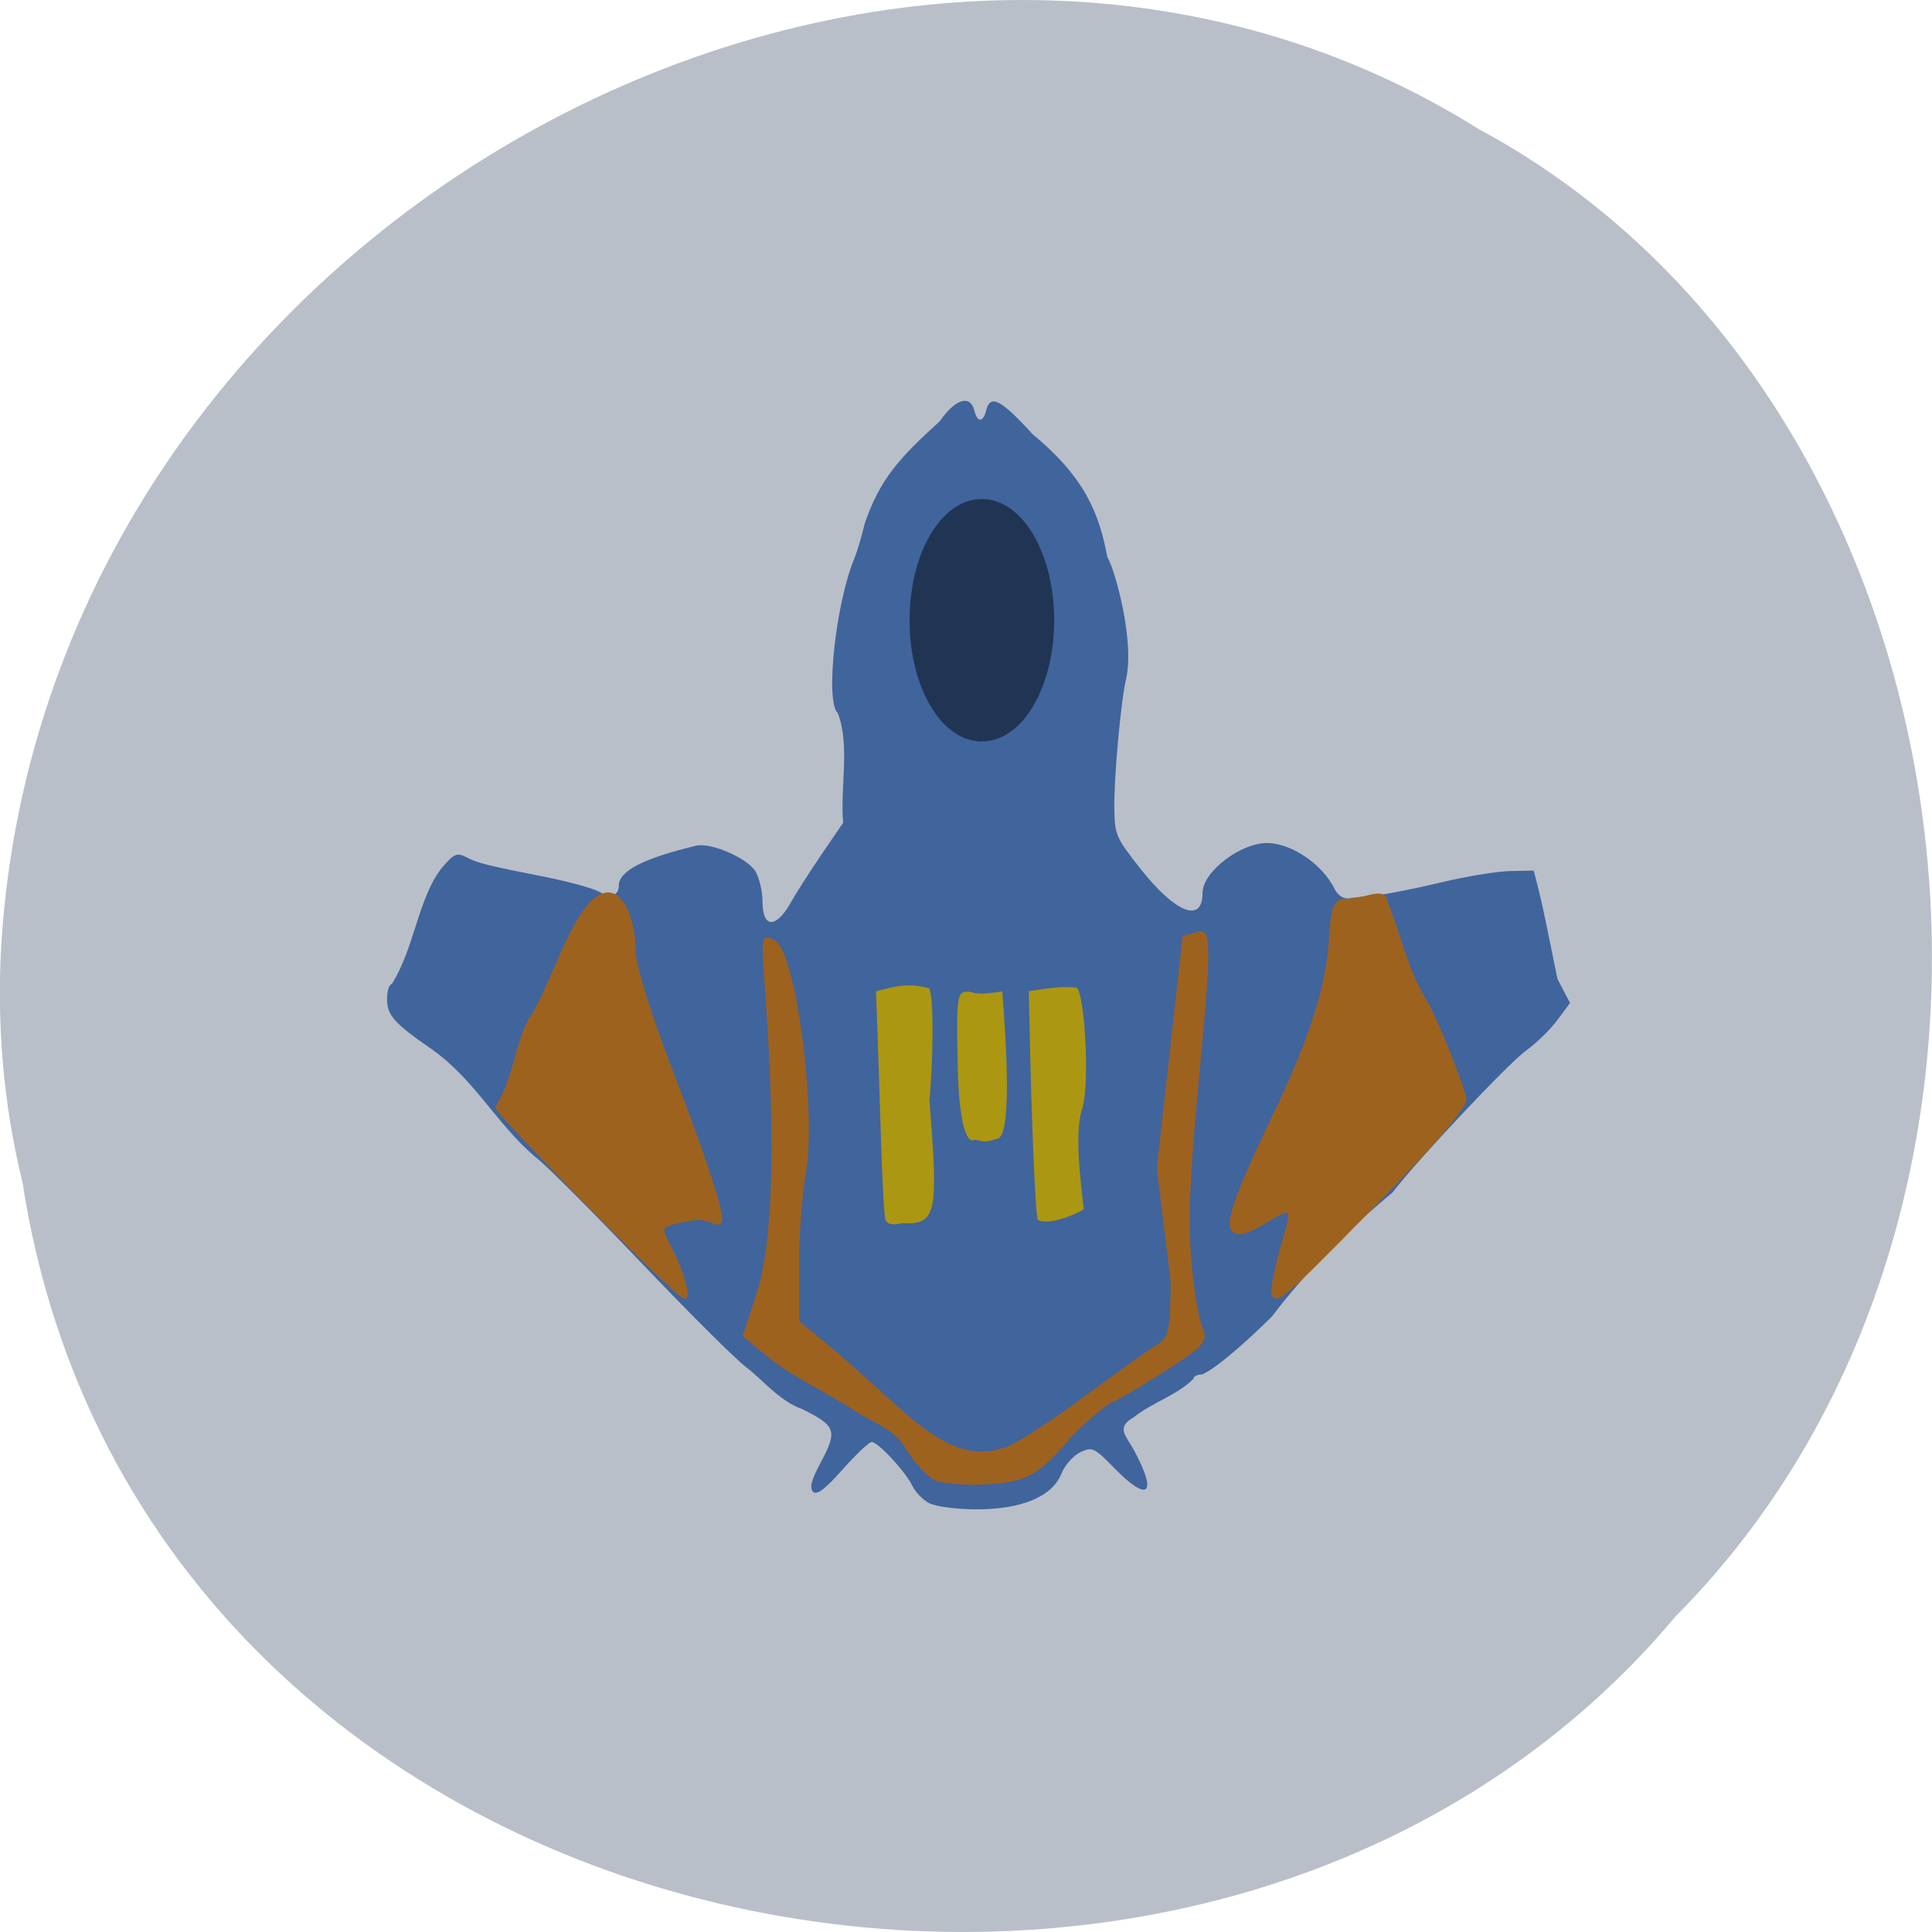 <svg xmlns="http://www.w3.org/2000/svg" viewBox="0 0 48 48"><path d="m 0.555 29.348 c 2.977 19.508 29.414 24.73 41.08 10.805 c 10.277 -10.344 7.719 -30.15 -4.883 -36.938 c -14.477 -9.08 -35.566 2.148 -36.719 20.227 c -0.117 1.984 0.047 3.984 0.52 5.906" fill="#b9bfc9"/><path d="m 136.54 175.28 c -10.292 -0.04 -18.617 -11.162 -18.599 -24.875 c 0.018 -13.693 8.343 -24.795 18.635 -24.795 c 10.274 0 18.617 11.1 18.617 24.795 c 0.018 13.713 -8.307 24.835 -18.581 24.875 v -24.835" transform="matrix(0.214 0 0 0.196 -4.771 -1.786)" fill="#ac9712" stroke="#ac9712" stroke-width="0.866"/><path d="m 23.09 37.35 c -0.156 -0.082 -0.344 -0.273 -0.418 -0.426 c -0.168 -0.355 -0.855 -1.098 -1.016 -1.098 c -0.063 0 -0.391 0.309 -0.723 0.684 c -0.441 0.496 -0.641 0.645 -0.734 0.551 c -0.09 -0.094 -0.043 -0.285 0.172 -0.688 c 0.445 -0.828 0.41 -0.941 -0.438 -1.363 c -0.578 -0.207 -0.969 -0.719 -1.391 -1.039 c -0.254 -0.188 -1.445 -1.375 -2.648 -2.637 c -1.203 -1.262 -2.359 -2.418 -2.566 -2.566 c -0.98 -0.82 -1.52 -1.934 -2.594 -2.695 c -0.945 -0.652 -1.117 -0.848 -1.117 -1.254 c 0 -0.203 0.055 -0.371 0.117 -0.371 c 0.563 -0.883 0.66 -2.168 1.254 -2.898 c 0.297 -0.344 0.363 -0.375 0.605 -0.25 c 0.293 0.148 0.445 0.188 1.996 0.496 c 0.57 0.117 1.156 0.277 1.297 0.359 c 0.285 0.16 0.488 0.098 0.488 -0.152 c 0 -0.363 0.605 -0.676 1.922 -0.992 c 0.359 -0.086 1.262 0.301 1.469 0.633 c 0.098 0.156 0.18 0.5 0.18 0.766 c 0 0.648 0.332 0.664 0.691 0.031 c 0.137 -0.246 0.492 -0.797 0.781 -1.223 l 0.531 -0.777 c -0.078 -0.867 0.176 -1.93 -0.133 -2.723 c -0.32 -0.277 -0.051 -2.758 0.422 -3.871 c 0.055 -0.133 0.168 -0.508 0.246 -0.836 c 0.379 -1.121 0.891 -1.66 1.867 -2.547 c 0.379 -0.551 0.754 -0.668 0.855 -0.27 c 0.078 0.309 0.219 0.309 0.297 0 c 0.102 -0.406 0.363 -0.273 1.152 0.594 c 1.324 1.09 1.66 2 1.859 3.059 c 0.18 0.273 0.68 2.059 0.465 3.02 c -0.125 0.508 -0.301 2.402 -0.293 3.195 c 0.008 0.676 0.035 0.742 0.641 1.512 c 0.879 1.113 1.551 1.379 1.551 0.609 c 0 -0.527 0.961 -1.258 1.629 -1.238 c 0.605 0.02 1.355 0.535 1.656 1.148 c 0.074 0.152 0.219 0.242 0.352 0.227 c 0.121 -0.02 0.43 -0.051 0.684 -0.078 c 0.25 -0.023 0.977 -0.168 1.609 -0.32 c 0.633 -0.152 1.41 -0.277 1.727 -0.281 l 0.57 -0.012 c 0.246 0.914 0.348 1.527 0.59 2.691 l 0.313 0.598 l -0.309 0.418 c -0.168 0.23 -0.523 0.578 -0.793 0.773 c -0.445 0.324 -2.723 2.746 -3.309 3.52 c -1.137 0.938 -2.207 2.035 -2.984 3.066 c -0.391 0.395 -1.336 1.281 -1.746 1.453 c -0.117 0 -0.215 0.047 -0.215 0.109 c -0.434 0.426 -0.992 0.566 -1.5 0.965 c -0.43 0.258 -0.176 0.438 0.031 0.824 c 0.582 1.086 0.348 1.293 -0.496 0.43 c -0.5 -0.512 -0.551 -0.535 -0.848 -0.395 c -0.172 0.082 -0.383 0.32 -0.469 0.535 c -0.227 0.566 -0.988 0.887 -2.117 0.883 c -0.484 0 -1.01 -0.07 -1.164 -0.152 m 0.004 -10 c 0.086 -0.918 0.121 -2.551 -0.008 -2.793 c -0.504 -0.141 -0.844 -0.051 -1.32 0.074 l 0.031 0.84 c 0.016 0.461 0.059 1.699 0.09 2.754 c 0.031 1.055 0.082 1.988 0.113 2.078 c 0.039 0.117 0.164 0.145 0.418 0.09 c 0.867 0.047 0.895 -0.273 0.676 -3.043 m 3.836 2.699 c -0.039 -0.398 -0.258 -1.844 -0.047 -2.48 c 0.211 -0.625 0.063 -2.949 -0.141 -3.03 c -0.422 -0.039 -0.75 0.027 -1.18 0.09 l 0.016 0.719 c 0.051 2.539 0.148 4.859 0.211 4.965 c 0.281 0.148 0.953 -0.148 1.141 -0.266 m -2.168 -1.75 c 0.395 0.004 0.242 -2.375 0.141 -3.664 c -0.816 0.141 -0.684 -0.039 -0.965 0.02 c -0.156 0.063 -0.176 0.313 -0.141 1.879 c 0.043 1.867 0.359 1.805 0.359 1.805 c 0.191 -0.063 0.184 0.113 0.605 -0.039" fill="#40649c"/><g fill="#9e621f" stroke="#9e621f"><g stroke-width="0.769" transform="scale(0.188 0.188)"><path d="m 78 159.23 c -6.667 -6.792 -12.12 -12.583 -12.12 -12.896 c 2.229 -3.5 2.562 -8.208 4.333 -11.542 c 2.75 -3.625 6.06 -16.15 10.1 -16.479 c 1.854 0 3.312 3.313 3.312 7.521 c 0 1.646 2.125 8.521 4.729 15.271 c 4.917 12.792 7.167 19.75 6.604 20.333 c -0.208 0.188 -1.687 -0.833 -3.396 -0.542 c -5.167 0.875 -4.708 1.083 -2.937 4.563 c 1.458 2.854 2.042 5.583 1.854 5.771 c -0.187 0.188 -5.792 -5.208 -12.479 -12"/><path d="m 168.48 169.79 c 0.271 -1.708 0.875 -4.25 1.333 -5.667 c 1.437 -4.583 1.083 -5.125 -2.083 -3.188 c -6.625 4.04 -6.5 1.875 0.729 -13.229 c 5.167 -10.813 7.271 -17.521 7.604 -24.292 c 0.167 -3.146 0.562 -4.229 1.604 -4.229 c 0.771 0 2.292 -0.25 3.375 -0.542 c 1.396 -0.375 2 -0.146 2 0.729 c 1.667 4.125 2.729 9.08 4.937 12.646 c 1.208 1.833 4.167 8.958 5.417 13.02 c 0.312 0.958 -3.771 5.75 -12.5 14.646 c -12.08 12.333 -12.917 13.02 -12.417 10.1"/></g><path d="m 124.04 232.98 c -1.289 -0.326 -4.04 -3.03 -6.073 -5.968 c -2.579 -4.631 -6.989 -5.74 -11.06 -8.218 c -6.345 -4.109 -13.13 -6.718 -19.442 -11.61 l -4.818 -3.816 l 2.952 -8.675 c 3.393 -10.08 4.072 -30.622 1.968 -59.973 c -1.086 -15.07 -0.984 -13.24 0.713 -12.719 c 4.377 1.402 9.161 34.992 6.616 48.2 c -0.78 4.109 -1.425 12.653 -1.391 19.01 l 0.034 11.577 l 5.598 4.403 c 3.088 2.446 9.975 8.251 15.336 12.979 c 10.586 9.294 17.236 11.642 24.972 8.805 c 2.341 -0.848 9.772 -5.511 16.558 -10.338 c 6.82 -4.827 13.843 -9.62 15.608 -10.664 c 2.952 -1.728 3.291 -3.03 3.393 -13.73 l -2.986 -23.448 l 5.53 -47.58 l 3.325 -0.848 c 3.122 -0.75 -1.696 29.938 -2.85 53.42 c -0.78 15.98 2.205 27.394 2.545 28.01 c 1.425 2.576 0.645 3.424 -8.211 8.805 c -5.361 3.261 -10.111 5.935 -10.484 5.968 c -1.052 0.033 -7.261 5.087 -9.975 8.12 c -5.055 5.674 -7.77 7.566 -12.01 8.381 c -4.784 0.913 -12.04 0.881 -15.845 -0.098" transform="matrix(0.115 0 0 0.12 9.03 8.766)" stroke-width="1.227"/></g><path d="m 122.54 95.9 c -3.551 -0.018 -6.444 -5.934 -6.429 -13.21 c 0 -7.276 2.892 -13.175 6.444 -13.175 c 3.566 0 6.444 5.899 6.459 13.175 c 0 7.276 -2.877 13.192 -6.444 13.21 v -13.192" transform="matrix(0.261 0 0 0.221 -7.594 -2.869)" fill="#203554" stroke="#203554" stroke-width="0.866"/></svg>